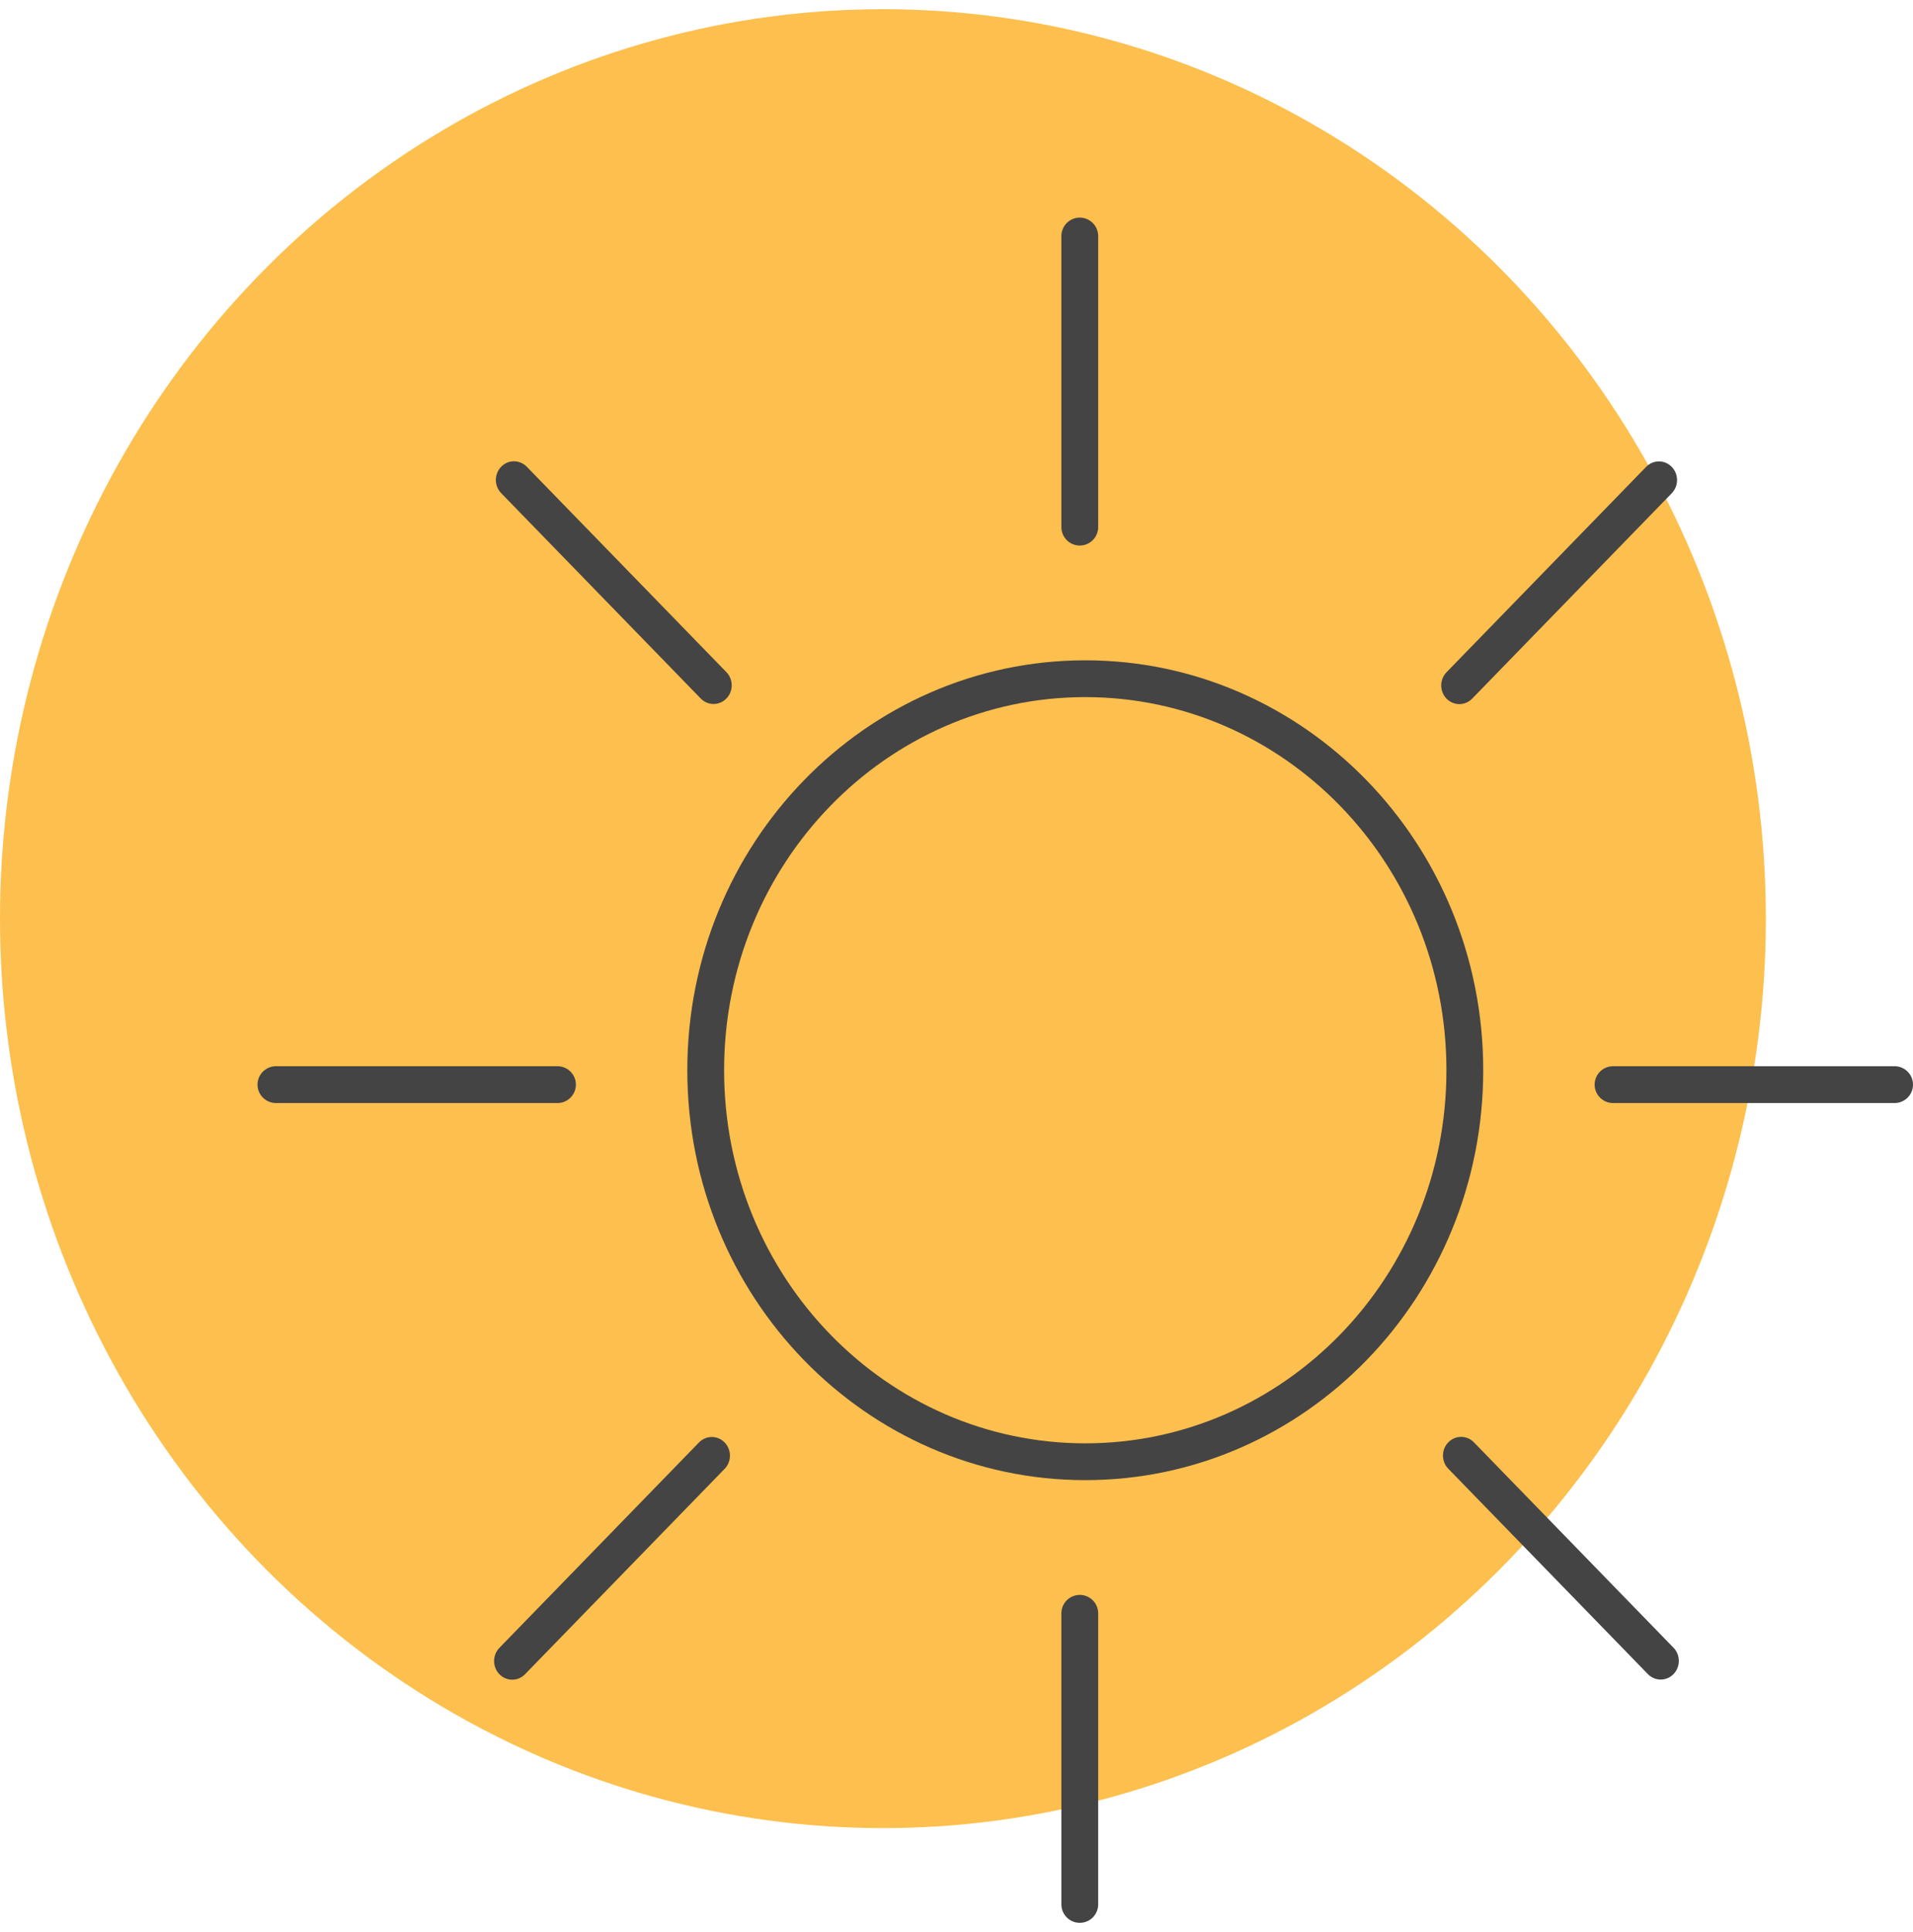 <svg width="104" height="105" viewBox="0 0 104 105" fill="none" xmlns="http://www.w3.org/2000/svg">
<ellipse cx="48" cy="49.926" rx="48" ry="49.426" fill="#FDBF4D"/>
<path d="M79.635 58.163C79.635 69.942 70.37 79.441 59.001 79.441C47.632 79.441 38.366 69.942 38.366 58.163C38.366 46.385 47.632 36.886 59.001 36.886C70.37 36.886 79.635 46.385 79.635 58.163Z" stroke="#444444" stroke-width="2"/>
<line x1="58.702" y1="12.827" x2="58.702" y2="28.648" stroke="#444444" stroke-width="2" stroke-linecap="round"/>
<line x1="58.702" y1="87.678" x2="58.702" y2="103.5" stroke="#444444" stroke-width="2" stroke-linecap="round"/>
<line x1="87.692" y1="58.946" x2="103" y2="58.946" stroke="#444444" stroke-width="2" stroke-linecap="round"/>
<line x1="1" y1="-1" x2="16.567" y2="-1" transform="matrix(0.697 -0.717 0.697 0.717 79.337 38.686)" stroke="#444444" stroke-width="2" stroke-linecap="round"/>
<line x1="1" y1="-1" x2="16.567" y2="-1" transform="matrix(0.697 0.717 -0.697 0.717 78.039 79.104)" stroke="#444444" stroke-width="2" stroke-linecap="round"/>
<line x1="1" y1="-1" x2="16.567" y2="-1" transform="matrix(0.697 0.717 -0.697 0.717 26.549 26.084)" stroke="#444444" stroke-width="2" stroke-linecap="round"/>
<line x1="1" y1="-1" x2="16.567" y2="-1" transform="matrix(0.697 -0.717 0.697 0.717 27.847 91.706)" stroke="#444444" stroke-width="2" stroke-linecap="round"/>
<line x1="15" y1="58.946" x2="30.308" y2="58.946" stroke="#444444" stroke-width="2" stroke-linecap="round"/>
</svg>

